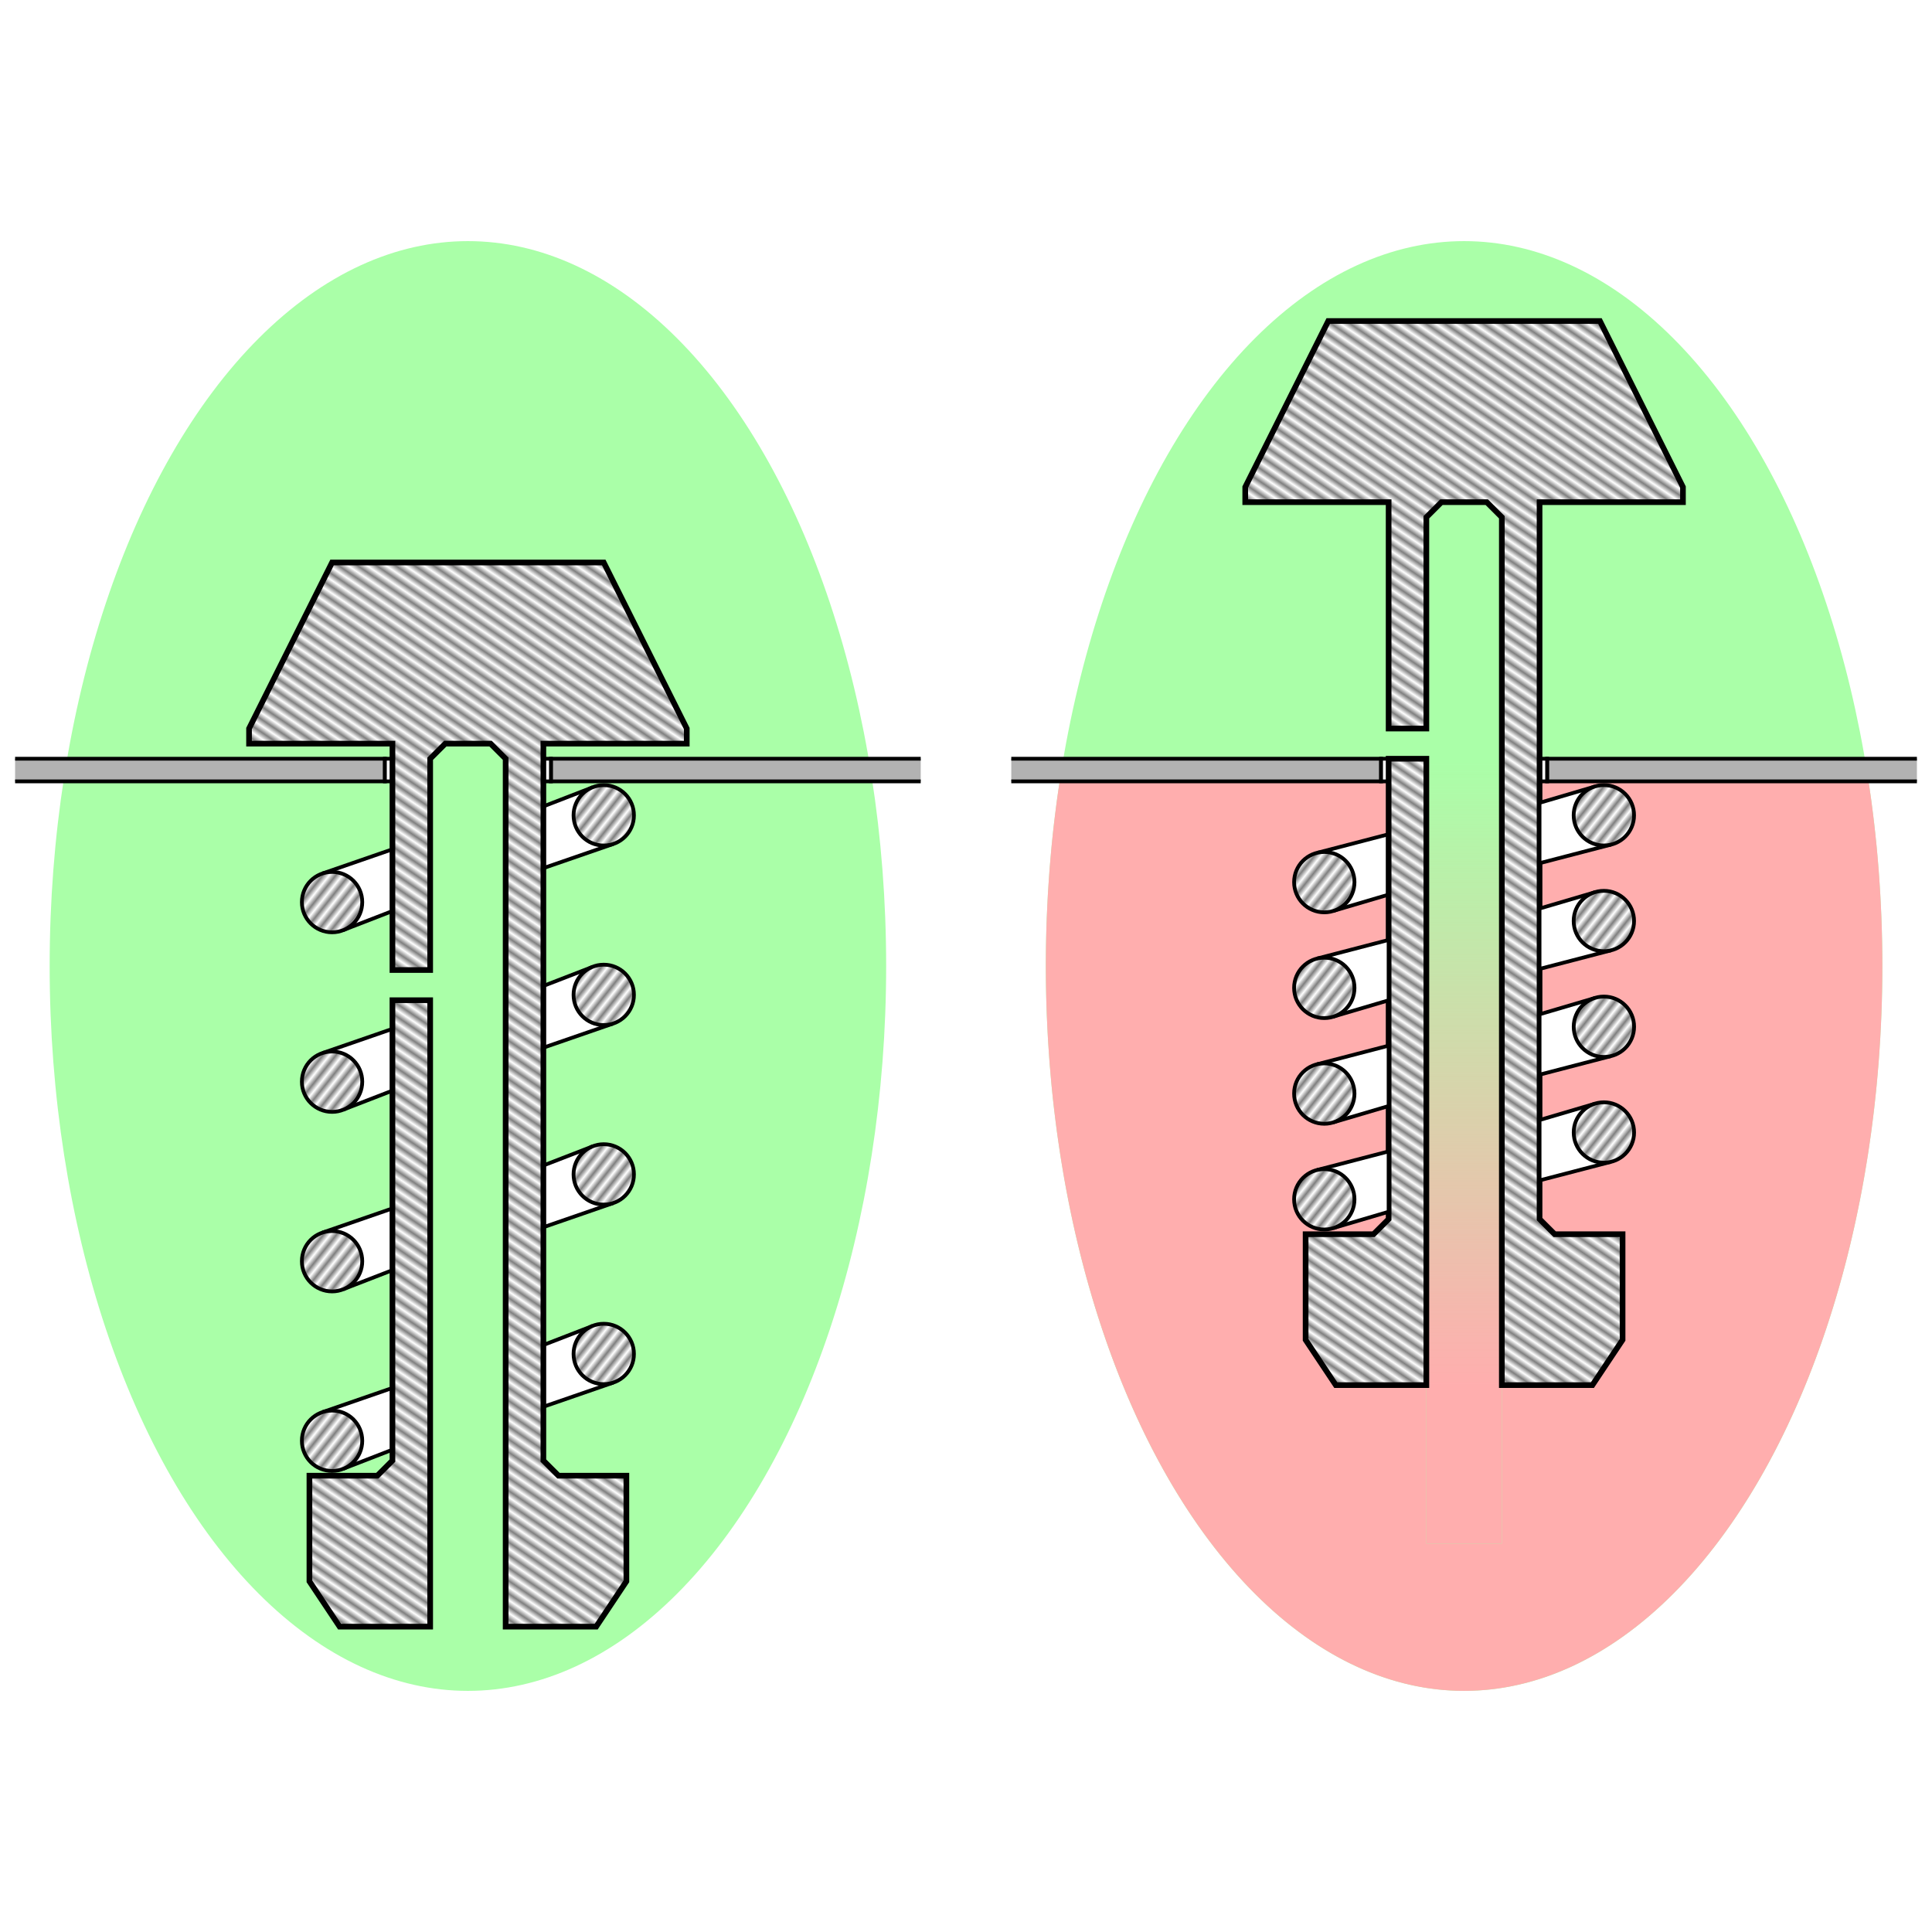 <?xml version="1.0" encoding="UTF-8"?>
<svg width="512" height="512" version="1.1" viewBox="0 0 512 512" xmlns="http://www.w3.org/2000/svg" xmlns:xlink="http://www.w3.org/1999/xlink">
  <defs>
    <pattern id="pattern4885" patternTransform="matrix(-.791 1.169 21.741 14.7 232.62 13.961)" xlink:href="#Strips1_1"/>
    <pattern id="Strips1_1" width="2" height="1" patternTransform="translate(0) scale(10)" patternUnits="userSpaceOnUse">
      <rect y="-.5" width="1" height="2"/>
    </pattern>
    <pattern id="pattern4893-4" patternTransform="matrix(1.057 .84 -5.966 7.506 5.1597e-6 -1.0502e-6)" xlink:href="#Strips1_1-8"/>
    <pattern id="Strips1_1-8" width="2" height="1" patternTransform="translate(0) scale(10)" patternUnits="userSpaceOnUse">
      <rect y="-.5" width="1" height="2"/>
    </pattern>
    <pattern id="pattern4893-4-4" patternTransform="matrix(1.057 .84 -5.966 7.506 5.1597e-6 -1.0502e-6)" xlink:href="#Strips1_1-8-4"/>
    <pattern id="Strips1_1-8-4" width="2" height="1" patternTransform="translate(0) scale(10)" patternUnits="userSpaceOnUse">
      <rect y="-.5" width="1" height="2"/>
    </pattern>
    <pattern id="pattern4893-4-5" patternTransform="matrix(1.057 .84 -5.966 7.506 5.1597e-6 -1.0502e-6)" xlink:href="#Strips1_1-8-7"/>
    <pattern id="Strips1_1-8-7" width="2" height="1" patternTransform="translate(0) scale(10)" patternUnits="userSpaceOnUse">
      <rect y="-.5" width="1" height="2"/>
    </pattern>
    <pattern id="pattern4893-4-47" patternTransform="matrix(1.057 .84 -5.966 7.506 5.1597e-6 -1.0502e-6)" xlink:href="#Strips1_1-8-3"/>
    <pattern id="Strips1_1-8-3" width="2" height="1" patternTransform="translate(0) scale(10)" patternUnits="userSpaceOnUse">
      <rect y="-.5" width="1" height="2"/>
    </pattern>
    <pattern id="pattern4893-4-2" patternTransform="matrix(1.057 .84 -5.966 7.506 5.1597e-6 -1.0502e-6)" xlink:href="#Strips1_1-8-2"/>
    <pattern id="Strips1_1-8-2" width="2" height="1" patternTransform="translate(0) scale(10)" patternUnits="userSpaceOnUse">
      <rect y="-.5" width="1" height="2"/>
    </pattern>
    <pattern id="pattern4893-4-5-6" patternTransform="matrix(1.057 .84 -5.966 7.506 5.1597e-6 -1.0502e-6)" xlink:href="#Strips1_1-8-7-0"/>
    <pattern id="Strips1_1-8-7-0" width="2" height="1" patternTransform="translate(0) scale(10)" patternUnits="userSpaceOnUse">
      <rect y="-.5" width="1" height="2"/>
    </pattern>
    <pattern id="pattern4893-4-47-2" patternTransform="matrix(1.057 .84 -5.966 7.506 5.1597e-6 -1.0502e-6)" xlink:href="#Strips1_1-8-3-6"/>
    <pattern id="Strips1_1-8-3-6" width="2" height="1" patternTransform="translate(0) scale(10)" patternUnits="userSpaceOnUse">
      <rect y="-.5" width="1" height="2"/>
    </pattern>
    <pattern id="pattern4893-4-4-5" patternTransform="matrix(1.057 .84 -5.966 7.506 5.1597e-6 -1.0502e-6)" xlink:href="#Strips1_1-8-4-5"/>
    <pattern id="Strips1_1-8-4-5" width="2" height="1" patternTransform="translate(0) scale(10)" patternUnits="userSpaceOnUse">
      <rect y="-.5" width="1" height="2"/>
    </pattern>
    <pattern id="pattern4893-4-28" patternTransform="matrix(1.057 .84 -5.966 7.506 5.1597e-6 -1.0502e-6)" xlink:href="#Strips1_1-8-35"/>
    <pattern id="Strips1_1-8-35" width="2" height="1" patternTransform="translate(0) scale(10)" patternUnits="userSpaceOnUse">
      <rect y="-.5" width="1" height="2"/>
    </pattern>
    <pattern id="pattern4885-3" patternTransform="matrix(-.791 1.169 21.741 14.7 490.62 -56.965)" xlink:href="#Strips1_1-4"/>
    <pattern id="Strips1_1-4" width="2" height="1" patternTransform="translate(0) scale(10)" patternUnits="userSpaceOnUse">
      <rect y="-.5" width="1" height="2"/>
    </pattern>
    <pattern id="pattern4893-4-28-6" patternTransform="matrix(1.057 .84 -5.966 7.506 5.1597e-6 -1.0502e-6)" xlink:href="#Strips1_1-8-35-8"/>
    <pattern id="Strips1_1-8-35-8" width="2" height="1" patternTransform="translate(0) scale(10)" patternUnits="userSpaceOnUse">
      <rect y="-.5" width="1" height="2"/>
    </pattern>
    <pattern id="pattern4893-4-28-7" patternTransform="matrix(1.057 .84 -5.966 7.506 5.1597e-6 -1.0502e-6)" xlink:href="#Strips1_1-8-35-0"/>
    <pattern id="Strips1_1-8-35-0" width="2" height="1" patternTransform="translate(0) scale(10)" patternUnits="userSpaceOnUse">
      <rect y="-.5" width="1" height="2"/>
    </pattern>
    <pattern id="pattern4893-4-28-8" patternTransform="matrix(1.057 .84 -5.966 7.506 5.1597e-6 -1.0502e-6)" xlink:href="#Strips1_1-8-35-9"/>
    <pattern id="Strips1_1-8-35-9" width="2" height="1" patternTransform="translate(0) scale(10)" patternUnits="userSpaceOnUse">
      <rect y="-.5" width="1" height="2"/>
    </pattern>
    <pattern id="pattern4893-4-28-2" patternTransform="matrix(1.057 .84 -5.966 7.506 5.1597e-6 -1.0502e-6)" xlink:href="#Strips1_1-8-35-2"/>
    <pattern id="Strips1_1-8-35-2" width="2" height="1" patternTransform="translate(0) scale(10)" patternUnits="userSpaceOnUse">
      <rect y="-.5" width="1" height="2"/>
    </pattern>
    <pattern id="pattern4893-4-28-7-8" patternTransform="matrix(1.057 .84 -5.966 7.506 5.1597e-6 -1.0502e-6)" xlink:href="#Strips1_1-8-35-0-3"/>
    <pattern id="Strips1_1-8-35-0-3" width="2" height="1" patternTransform="translate(0) scale(10)" patternUnits="userSpaceOnUse">
      <rect y="-.5" width="1" height="2"/>
    </pattern>
    <pattern id="pattern4893-4-28-8-6" patternTransform="matrix(1.057 .84 -5.966 7.506 5.1597e-6 -1.0502e-6)" xlink:href="#Strips1_1-8-35-9-2"/>
    <pattern id="Strips1_1-8-35-9-2" width="2" height="1" patternTransform="translate(0) scale(10)" patternUnits="userSpaceOnUse">
      <rect y="-.5" width="1" height="2"/>
    </pattern>
    <pattern id="pattern4893-4-28-6-4" patternTransform="matrix(1.057 .84 -5.966 7.506 5.1597e-6 -1.0502e-6)" xlink:href="#Strips1_1-8-35-8-2"/>
    <pattern id="Strips1_1-8-35-8-2" width="2" height="1" patternTransform="translate(0) scale(10)" patternUnits="userSpaceOnUse">
      <rect y="-.5" width="1" height="2"/>
    </pattern>
    <linearGradient id="linearGradient102224" x1="700" x2="700" y1="268" y2="427.62" gradientTransform="matrix(1 0 0 1.04 -312 -77.646)" gradientUnits="userSpaceOnUse">
      <stop stop-color="#ffaeae" stop-opacity="0" offset="0"/>
      <stop stop-color="#ffaeae" offset="1"/>
    </linearGradient>
  </defs>
  <ellipse cx="124" cy="256" rx="110.84" ry="192.1" fill="#aaffa8"/>
  <g stroke="#000">
    <g stroke-width="1px">
      <path d="m4 207.07h98v-6h-98" fill="#b2b2b2"/>
      <path d="m244 207.07h-98v-6h98" fill="#b2b2b2"/>
      <path d="m104 201.07h-2v6h2" fill="#fff"/>
      <path d="m144 201.07h2v6h-2" fill="#fff"/>
    </g>
    <path d="m90.949 246.49 13.051-5.054v-16.364l-18.51 6.401" fill="#fff"/>
    <circle cx="88" cy="239.07" r="8" fill="#fff"/>
  </g>
  <circle cx="88" cy="239.07" r="8" fill="url(#pattern4893-4)" opacity=".5"/>
  <path d="m90.949 389.24 13.051-5.054v-16.364l-18.51 6.401" fill="#fff" stroke="#000"/>
  <circle cx="88" cy="381.82" r="8" fill="#fff" stroke="#000"/>
  <circle cx="88" cy="381.82" r="8" fill="url(#pattern4893-4-4)" opacity=".5"/>
  <path d="m90.949 341.66 13.051-5.054v-16.364l-18.51 6.401" fill="#fff" stroke="#000"/>
  <circle cx="88" cy="334.24" r="8" fill="#fff" stroke="#000"/>
  <circle cx="88" cy="334.24" r="8" fill="url(#pattern4893-4-47)" opacity=".5"/>
  <path d="m90.949 294.08 13.051-5.054v-16.364l-18.51 6.401" fill="#fff" stroke="#000"/>
  <circle cx="88" cy="286.66" r="8" fill="#fff" stroke="#000"/>
  <circle cx="88" cy="286.66" r="8" fill="url(#pattern4893-4-5)" opacity=".5"/>
  <path d="m157.05 208.65-13.051 5.053v16.364l18.51-6.4" fill="#fff" stroke="#000"/>
  <circle cx="160" cy="216.07" r="8" fill="#fff" stroke="#000"/>
  <circle cx="160" cy="216.07" r="8" fill="url(#pattern4893-4-4-5)" opacity=".5"/>
  <path d="m157.05 256.23-13.051 5.053v16.364l18.51-6.4" fill="#fff" stroke="#000"/>
  <circle cx="160" cy="263.65" r="8" fill="#fff" stroke="#000"/>
  <circle cx="160" cy="263.65" r="8" fill="url(#pattern4893-4-47-2)" opacity=".5"/>
  <path d="m157.05 303.81-13.051 5.053v16.364l18.51-6.4" fill="#fff" stroke="#000"/>
  <circle cx="160" cy="311.23" r="8" fill="#fff" stroke="#000"/>
  <circle cx="160" cy="311.23" r="8" fill="url(#pattern4893-4-5-6)" opacity=".5"/>
  <path d="m157.05 351.39-13.051 5.053v16.364l18.51-6.4" fill="#fff" stroke="#000"/>
  <circle cx="160" cy="358.81" r="8" fill="#fff" stroke="#000"/>
  <circle cx="160" cy="358.81" r="8" fill="url(#pattern4893-4-2)" opacity=".5"/>
  <path d="m88 149.07-22 44v4h38v60h10v-56l4-4h12l4 4v230h24l8-12v-28h-18l-4-4v-190h38v-4l-22-44zm16 116v122l-4 4h-18v28l8 12h24v-166z" fill="#fff" stroke="#000" stroke-width="1.5"/>
  <path d="m88 149.07-22 44v4h38v60h10v-56l4-4h12l4 4v230h24l8-12v-28h-18l-4-4v-190h38v-4l-22-44zm16 116v122l-4 4h-18v28l8 12h24v-166z" fill="url(#pattern4885)" opacity=".5"/>
  <ellipse cx="388" cy="256" rx="110.84" ry="192.1" fill="#aaffa8"/>
  <path d="m281.79 201.07a110.84 192.1 0 0 0-4.629 54.926 110.84 192.1 0 0 0 110.84 192.1 110.84 192.1 0 0 0 110.84-192.1 110.84 192.1 0 0 0-4.629-54.926h-96.213v208h-20v-208z" fill="#ffaeae"/>
  <g stroke="#000" stroke-width="1px">
    <path d="m268 207.07h98v-6h-98" fill="#b2b2b2"/>
    <path d="m508 207.07h-98v-6h98" fill="#b2b2b2"/>
    <path d="m368 201.07h-2v6h2" fill="#fff"/>
    <path d="m408 201.07h2v6h-2" fill="#fff"/>
  </g>
  <path d="m353.31 241.41 14.689-4.33-1e-3 -16-18.954 4.931" fill="#fff" stroke="#000"/>
  <circle cx="350.95" cy="233.78" r="8" fill="#fff" stroke="#000"/>
  <circle cx="350.95" cy="233.78" r="8" fill="url(#pattern4893-4-28)" opacity=".5"/>
  <path d="m378 201.07h20v208h-20z" fill="url(#linearGradient102224)"/>
  <path d="m352 85.074-22 44v4h38v60h10v-56l4-4h12l4 4v230h24l8-12v-28h-18l-4-4v-190h38v-4l-22-44zm16 116v122l-4 4h-18v28l8 12h24v-166z" fill="#fff" stroke="#000" stroke-width="1.5"/>
  <path d="m352 85.074-22 44v4h38v60h10v-56l4-4h12l4 4v230h24l8-12v-28h-18l-4-4v-190h38v-4l-22-44zm16 116v122l-4 4h-18v28l8 12h24v-166z" fill="url(#pattern4885-3)" opacity=".5"/>
  <path d="m353.31 325.46 14.689-4.329-1e-3 -16-18.954 4.931" fill="#fff" stroke="#000"/>
  <circle cx="350.95" cy="317.83" r="8" fill="#fff" stroke="#000"/>
  <circle cx="350.95" cy="317.83" r="8" fill="url(#pattern4893-4-28-6)" opacity=".5"/>
  <path d="m353.31 269.42 14.689-4.329-1e-3 -16-18.954 4.931" fill="#fff" stroke="#000"/>
  <circle cx="350.95" cy="261.8" r="8" fill="#fff" stroke="#000"/>
  <circle cx="350.95" cy="261.8" r="8" fill="url(#pattern4893-4-28-7)" opacity=".5"/>
  <path d="m353.31 297.44 14.689-4.33-1e-3 -16-18.954 4.931" fill="#fff" stroke="#000"/>
  <circle cx="350.95" cy="289.81" r="8" fill="#fff" stroke="#000"/>
  <circle cx="350.95" cy="289.81" r="8" fill="url(#pattern4893-4-28-8)" opacity=".5"/>
  <path d="m422.69 292.49-14.689 4.33 1e-3 16 18.954-4.932" fill="#fff" stroke="#000"/>
  <circle cx="425.05" cy="300.12" r="8" fill="#fff" stroke="#000"/>
  <circle cx="425.05" cy="300.12" r="8" fill="url(#pattern4893-4-28-2)" opacity=".5"/>
  <path d="m422.68 208.43-14.689 4.33 1e-3 16 18.954-4.932" fill="#fff" stroke="#000"/>
  <circle cx="425.04" cy="216.06" r="8" fill="#fff" stroke="#000"/>
  <circle cx="425.04" cy="216.06" r="8" fill="url(#pattern4893-4-28-6-4)" opacity=".5"/>
  <path d="m422.69 264.47-14.689 4.33 1e-3 16 18.954-4.932" fill="#fff" stroke="#000"/>
  <circle cx="425.05" cy="272.1" r="8" fill="#fff" stroke="#000"/>
  <circle cx="425.05" cy="272.1" r="8" fill="url(#pattern4893-4-28-7-8)" opacity=".5"/>
  <path d="m422.68 236.45-14.689 4.33 1e-3 16 18.954-4.932" fill="#fff" stroke="#000"/>
  <circle cx="425.04" cy="244.08" r="8" fill="#fff" stroke="#000"/>
  <circle cx="425.04" cy="244.08" r="8" fill="url(#pattern4893-4-28-8-6)" opacity=".5"/>
</svg>
